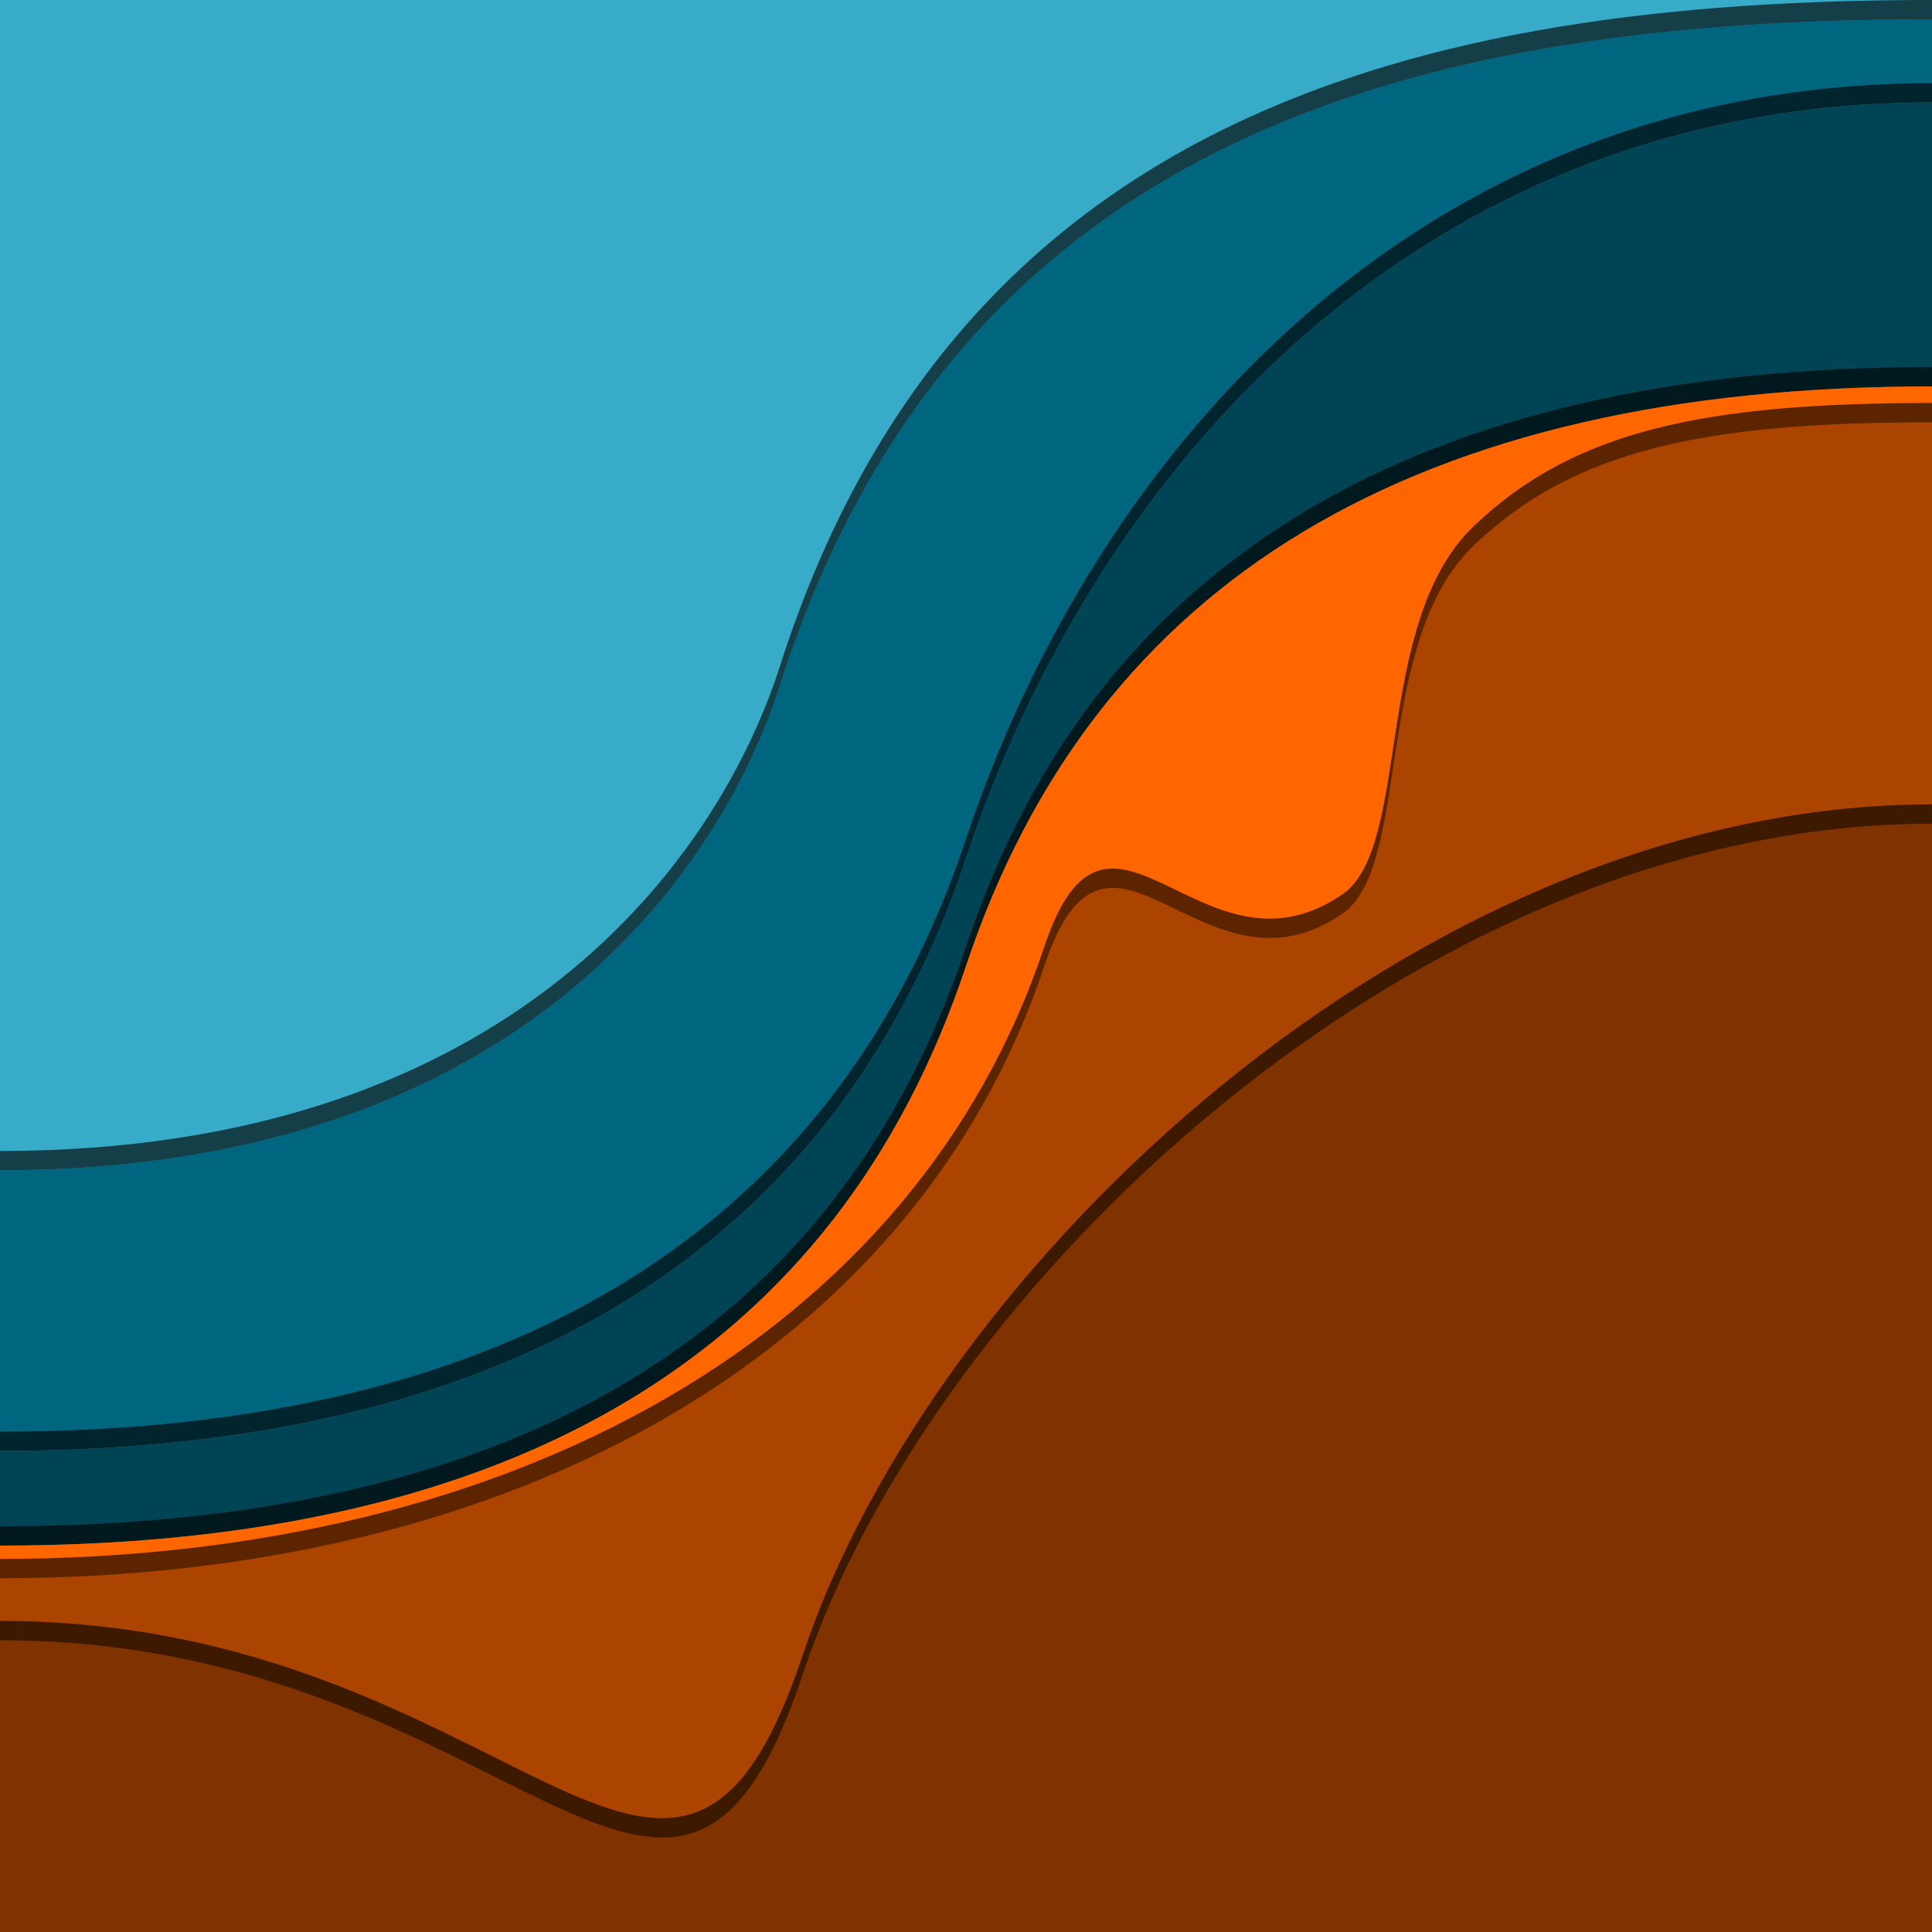 <?xml version="1.0" encoding="UTF-8" standalone="no"?>
<svg
   xmlns:dc="http://purl.org/dc/elements/1.1/"
   xmlns:cc="http://creativecommons.org/ns#"
   xmlns:rdf="http://www.w3.org/1999/02/22-rdf-syntax-ns#"
   xmlns:svg="http://www.w3.org/2000/svg"
   xmlns="http://www.w3.org/2000/svg"
   xmlns:sodipodi="http://sodipodi.sourceforge.net/DTD/sodipodi-0.dtd"
   xmlns:inkscape="http://www.inkscape.org/namespaces/inkscape"
   viewBox="0 0 100 100"
   preserveAspectRatio="none"
   version="1.1"
   id="svg6131"
   sodipodi:docname="mountains.svg"
   inkscape:version="0.92.4 (5da689c313, 2019-01-14)">
  <defs
     id="defs6135">
    <filter
       inkscape:collect="always"
       style="color-interpolation-filters:sRGB"
       id="filter6789"
       x="-0.022"
       width="1.043"
       y="-0.027"
       height="1.054">
      <feGaussianBlur
         inkscape:collect="always"
         stdDeviation="0.9"
         id="feGaussianBlur6791" />
    </filter>
    <filter
       inkscape:collect="always"
       style="color-interpolation-filters:sRGB"
       id="filter880"
       x="-0.021"
       width="1.043"
       y="-0.027"
       height="1.055">
      <feGaussianBlur
         inkscape:collect="always"
         stdDeviation="0.891"
         id="feGaussianBlur882" />
    </filter>
    <filter
       inkscape:collect="always"
       style="color-interpolation-filters:sRGB"
       id="filter888"
       x="-0.019"
       width="1.038"
       y="-0.033"
       height="1.066">
      <feGaussianBlur
         inkscape:collect="always"
         stdDeviation="0.787"
         id="feGaussianBlur890" />
    </filter>
    <filter
       inkscape:collect="always"
       style="color-interpolation-filters:sRGB"
       id="filter985"
       x="-0.021"
       width="1.042"
       y="-0.028"
       height="1.056">
      <feGaussianBlur
         inkscape:collect="always"
         stdDeviation="0.873"
         id="feGaussianBlur987" />
    </filter>
    <filter
       inkscape:collect="always"
       style="color-interpolation-filters:sRGB"
       id="filter991"
       x="-0.021"
       width="1.042"
       y="-0.028"
       height="1.056">
      <feGaussianBlur
         inkscape:collect="always"
         stdDeviation="0.871"
         id="feGaussianBlur993" />
    </filter>
  </defs>
  <sodipodi:namedview
     pagecolor="#ffffff"
     bordercolor="#666666"
     borderopacity="1"
     objecttolerance="10"
     gridtolerance="10"
     guidetolerance="10"
     inkscape:pageopacity="0"
     inkscape:pageshadow="2"
     inkscape:window-width="640"
     inkscape:window-height="480"
     id="namedview6133"
     showgrid="false"
     inkscape:pagecheckerboard="true"
     inkscape:zoom="5.92"
     inkscape:cx="20.468878"
     inkscape:cy="59.052435"
     inkscape:current-layer="layer1" />
  <g
     inkscape:groupmode="layer"
     id="layer1"
     inkscape:label="upper"
     style="display:inline">
    <path
       inkscape:connector-curvature="0"
       style="display:inline;fill:#37abc8"
       id="path972"
       d="m 0,0 v 60.574 c 26.667,0 37.263,-15.384 40.372,-25.101 C 49.477,7.011 73.333,1 100,1 V 0 Z"
       sodipodi:nodetypes="ccsccc" />
    <path
       inkscape:connector-curvature="0"
       id="path989"
       d="m 100,4.38e-4 c -26.667,0 -50.523,6.011 -59.629,34.473 C 37.262,44.191 26.667,59.575 0,59.575 V 74.102 c 26.667,0 43.333,-10.676 50,-30.676 6.667,-20 23.333,-39.121 50,-39.121 z"
       style="display:inline;opacity:0.8;fill:#000000;filter:url(#filter991)" />
    <path
       style="display:inline;fill:#006680"
       d="M 100,1 C 73.333,1 49.477,7.011 40.371,35.473 37.262,45.19 26.667,60.574 0,60.574 v 14.527 c 26.667,0 43.333,-10.676 50,-30.676 6.667,-20 23.333,-39.121 50,-39.121 z"
       id="path965"
       inkscape:connector-curvature="0" />
    <path
       inkscape:connector-curvature="0"
       id="path975"
       d="m 100,4.305 c -26.667,0 -43.333,19.121 -50,39.121 -6.667,20 -23.333,30.676 -50,30.676 V 79 C 26.667,79 43.333,69 50,49 56.667,29 73.333,19 100,19 Z"
       style="display:inline;opacity:0.8;fill:#000000;filter:url(#filter985)" />
    <path
       style="display:inline;fill:#004455"
       d="m 100,5.305 c -26.667,0 -43.333,19.121 -50,39.121 -6.667,20 -23.333,30.676 -50,30.676 V 80 C 26.667,80 43.333,70 50,50 56.667,30 73.333,20 100,20 Z"
       id="path6129"
       inkscape:connector-curvature="0" />
  </g>
  <g
     inkscape:groupmode="layer"
     id="layer2"
     inkscape:label="lower"
     style="display:inline">
    <path
       id="path6787"
       d="M 100,19 C 73.333,19 56.667,29 50,49 43.333,69 26.667,79 0,79 v 20 h 100 z"
       style="opacity:0.8;fill:#000000;fill-opacity:1;stroke:none;stroke-width:0.3;stroke-miterlimit:4;stroke-dasharray:none;stroke-opacity:1;filter:url(#filter6789)"
       inkscape:connector-curvature="0" />
    <path
       style="opacity:1;fill:#ff6600;fill-opacity:1;stroke:none;stroke-width:0.3;stroke-miterlimit:4;stroke-dasharray:none;stroke-opacity:1"
       d="M 100,20 C 73.333,20 56.667,30 50,50 43.333,70 26.667,80 0,80 v 20 h 100 z"
       id="rect6218"
       inkscape:connector-curvature="0" />
    <path
       sodipodi:nodetypes="czsscccc"
       style="opacity:0.8;fill:#000000;fill-opacity:1;stroke:none;stroke-width:0.3;stroke-miterlimit:4;stroke-dasharray:none;stroke-opacity:1;filter:url(#filter880)"
       d="m 100,20.858 c -11.738,0 -18.55,1.402 -23.749,6.407 -5.199,5.004 -3.186,16.573 -6.773,19.032 C 62.186,51.297 57.38,39.022 54.054,49 47.387,69 26.667,80.689 0,80.689 V 99 h 100 z"
       id="path878"
       inkscape:connector-curvature="0" />
    <path
       inkscape:connector-curvature="0"
       id="path6819"
       d="m 100,21.858 c -11.738,0 -18.55,1.402 -23.749,6.407 -5.199,5.004 -3.186,16.573 -6.773,19.032 C 62.186,52.297 57.38,40.022 54.054,50 47.387,70 26.667,81.689 0,81.689 V 100 h 100 z"
       style="opacity:1;fill:#aa4400;fill-opacity:1;stroke:none;stroke-width:0.3;stroke-miterlimit:4;stroke-dasharray:none;stroke-opacity:1"
       sodipodi:nodetypes="czsscccc" />
    <path
       sodipodi:nodetypes="cscccc"
       style="opacity:0.8;fill:#000000;fill-opacity:1;stroke:none;stroke-width:0.3;stroke-miterlimit:4;stroke-dasharray:none;stroke-opacity:1;filter:url(#filter888)"
       d="m 100,41.635 c -26.667,0 -51.779,24.02 -58.446,44.02 C 34.887,105.655 26.667,83.899 0,83.899 V 99 h 100 z"
       id="path886"
       inkscape:connector-curvature="0" />
    <path
       inkscape:connector-curvature="0"
       id="path884"
       d="m 100,42.635 c -26.667,0 -51.779,24.02 -58.446,44.02 C 34.887,106.655 26.667,84.899 0,84.899 V 100 h 100 z"
       style="opacity:1;fill:#803300;fill-opacity:1;stroke:none;stroke-width:0.3;stroke-miterlimit:4;stroke-dasharray:none;stroke-opacity:1"
       sodipodi:nodetypes="cscccc" />
  </g>
</svg>
